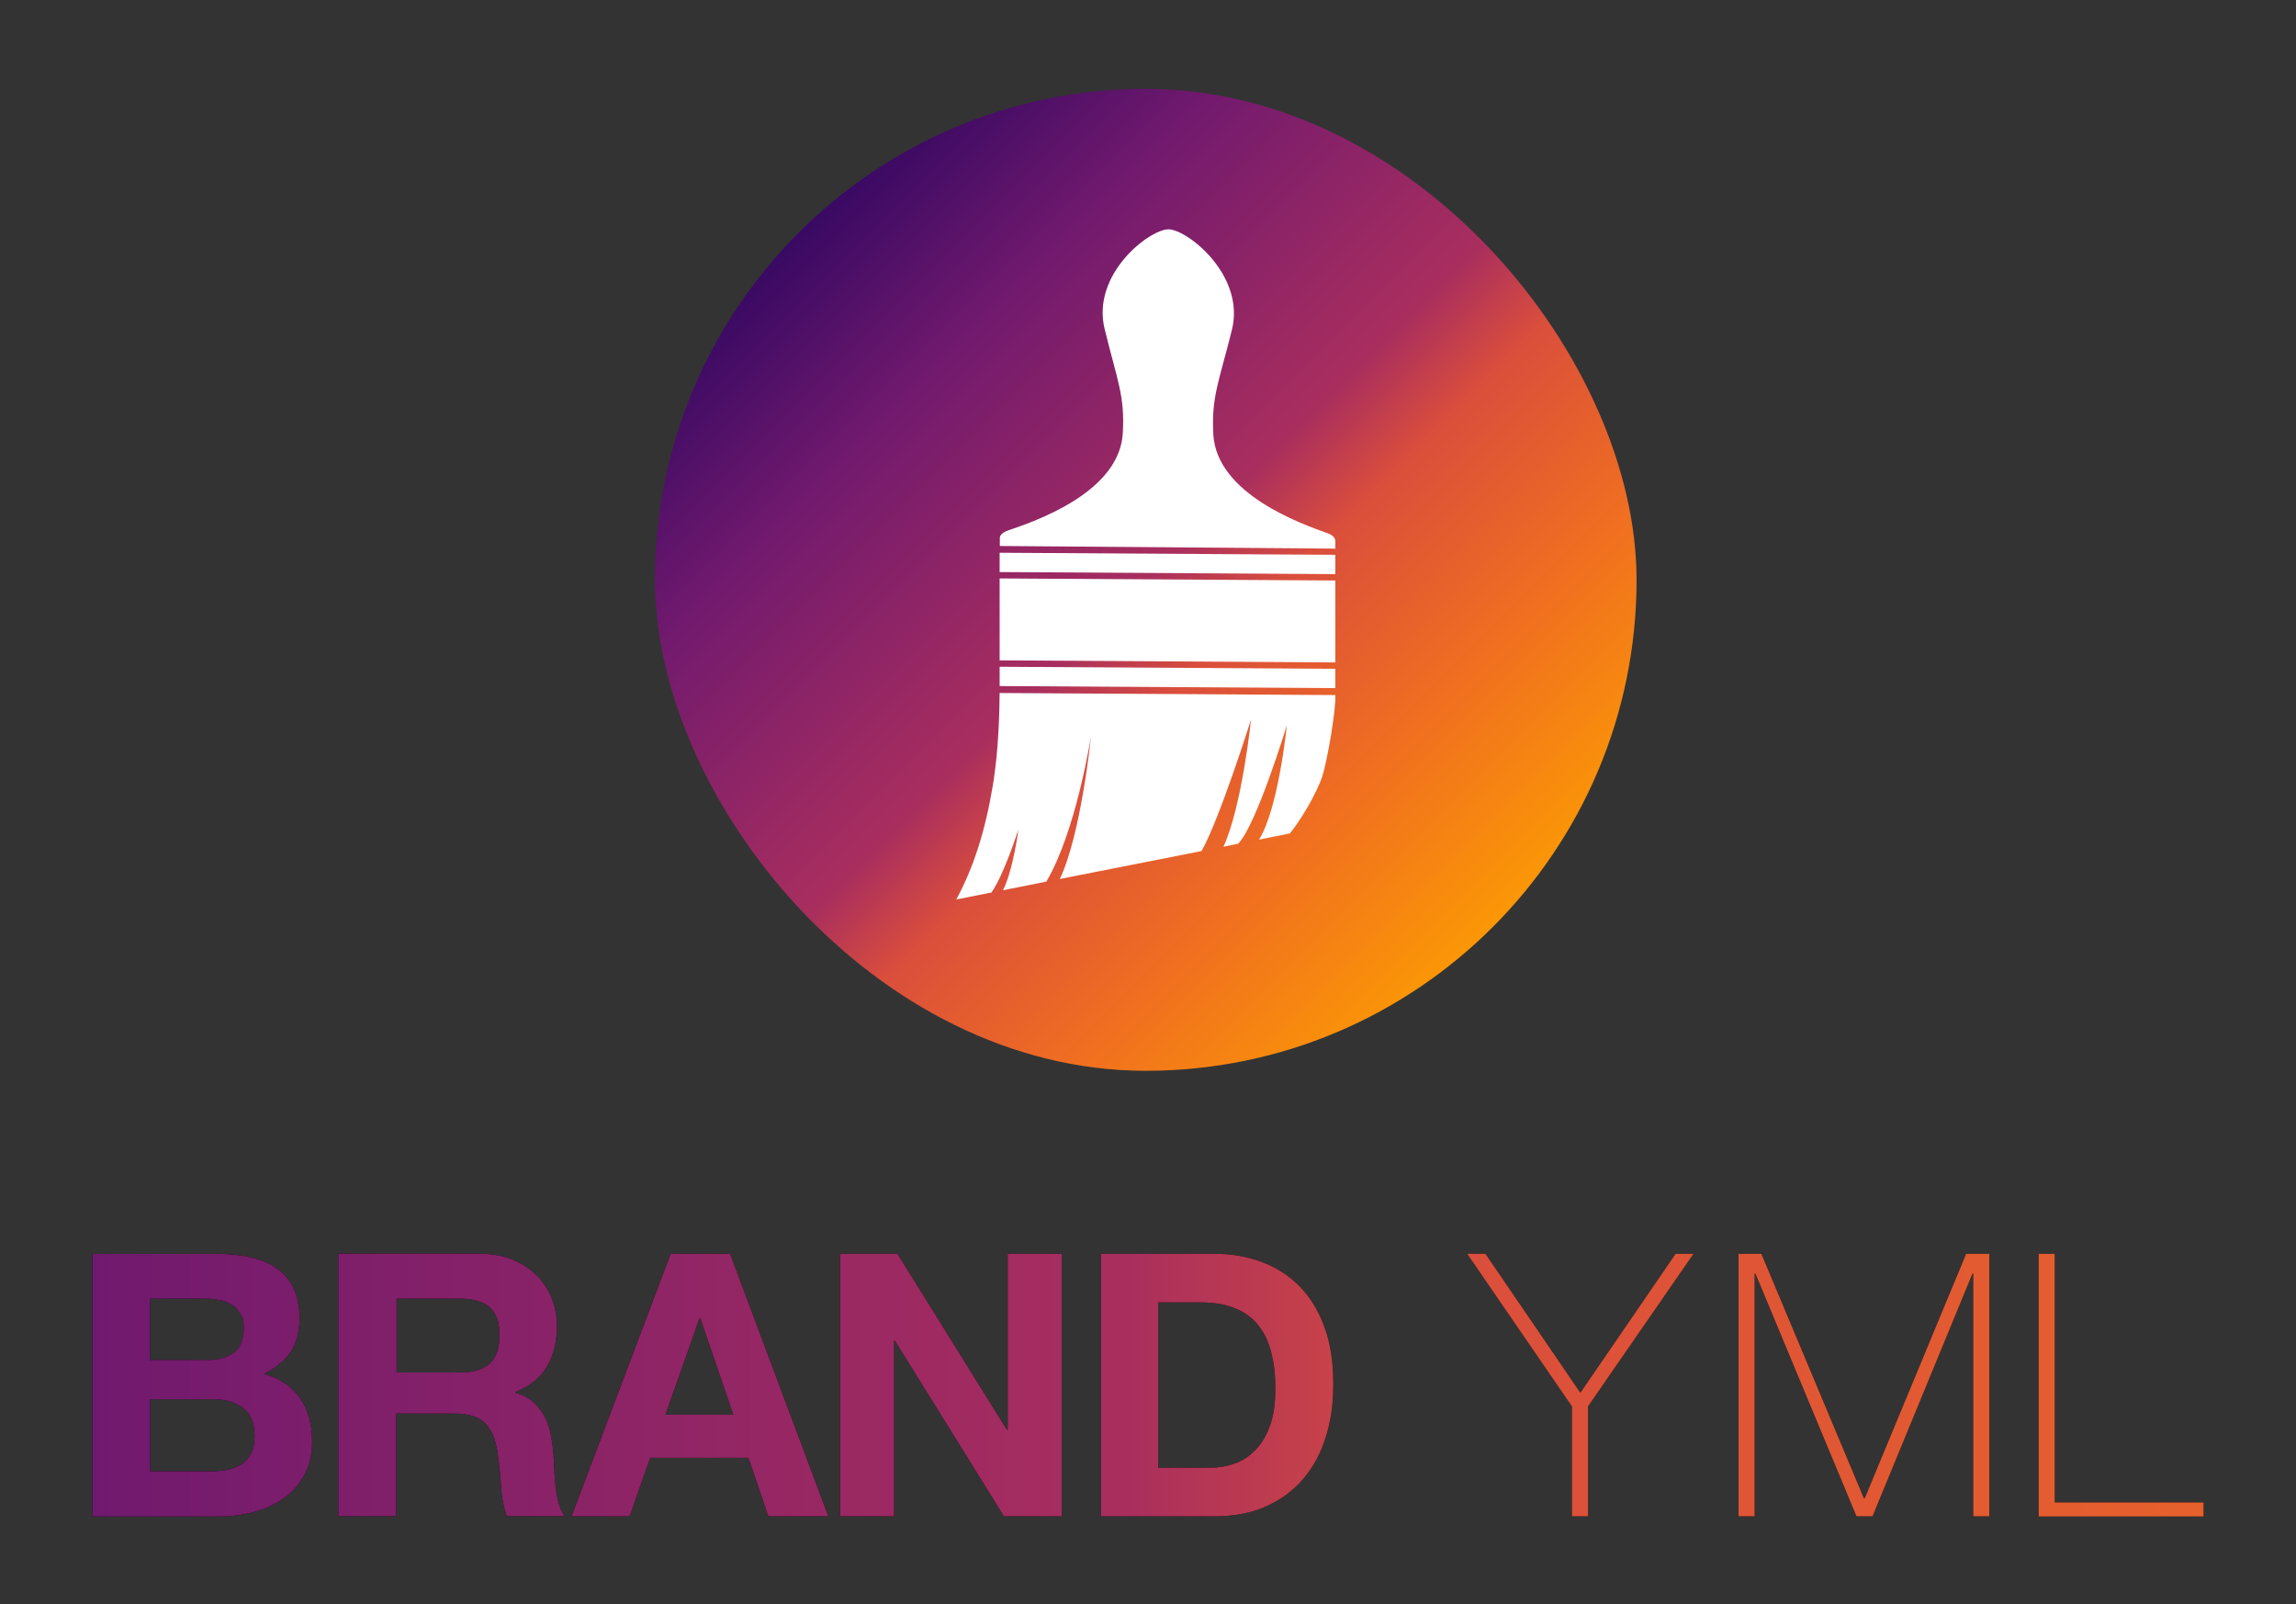 <?xml version="1.0" encoding="UTF-8"?>
<svg id="_ÎÓÈ_1" data-name="—ÎÓÈ_1" xmlns="http://www.w3.org/2000/svg" xmlns:xlink="http://www.w3.org/1999/xlink" version="1.1" viewBox="0 0 1224.9 855.6">
  <rect x="0" y="0" width="1224.9" height="855.6" fill="#333333" stroke="none"/>
  <defs>
    <style>
      .cls-1 {
        fill: url(#linear-gradient);
      }

      .cls-1, .cls-2, .cls-3, .cls-4 {
        stroke-width: 0px;
      }

      .cls-2 {
        fill: #000;
      }

      .cls-3 {
        fill: url(#linear-gradient-2);
      }

      .cls-4 {
        fill: #fff;
      }
    </style>
    <linearGradient id="linear-gradient" x1="-287.7" y1="738.7" x2="1488.1" y2="738.7" gradientUnits="userSpaceOnUse">
      <stop offset="0" stop-color="#390963"/>
      <stop offset=".2" stop-color="#721a6e"/>
      <stop offset=".5" stop-color="#a92e5e"/>
      <stop offset=".6" stop-color="#da4e3c"/>
      <stop offset="1" stop-color="#f06f20"/>
      <stop offset="1" stop-color="#fb9706"/>
    </linearGradient>
    <linearGradient id="linear-gradient-2" x1="426.1" y1="124.1" x2="796.5" y2="494.5" gradientUnits="userSpaceOnUse">
      <stop offset="0" stop-color="#390963"/>
      <stop offset=".2" stop-color="#721a6e"/>
      <stop offset=".5" stop-color="#a92e5e"/>
      <stop offset=".6" stop-color="#da4e3c"/>
      <stop offset=".8" stop-color="#f06f20"/>
      <stop offset="1" stop-color="#fb9706"/>
    </linearGradient>
  </defs>
  <g>
    <g>
      <path class="cls-2" d="M115.2,668.7c6.7,0,12.7.6,18.2,1.8,5.5,1.2,10.2,3.1,14.1,5.8,3.9,2.7,7,6.2,9.1,10.7,2.2,4.4,3.2,9.9,3.2,16.5s-1.6,12.9-4.8,17.6c-3.2,4.7-7.9,8.6-14.2,11.6,8.6,2.5,15.1,6.8,19.3,13,4.2,6.2,6.4,13.7,6.4,22.5s-1.4,13.2-4.1,18.3c-2.7,5.2-6.4,9.4-11.1,12.6-4.6,3.3-9.9,5.7-15.9,7.3-5.9,1.6-12.1,2.4-18.3,2.4H49.3v-140h65.9ZM111.2,725.3c5.5,0,10-1.3,13.5-3.9,3.5-2.6,5.3-6.9,5.3-12.7s-.6-5.9-1.8-8c-1.2-2.1-2.7-3.7-4.7-4.9-2-1.2-4.2-2-6.8-2.5-2.5-.5-5.2-.7-7.9-.7h-28.8v32.7h31.2ZM113,784.7c3,0,5.9-.3,8.6-.9,2.7-.6,5.2-1.6,7.3-2.9,2.1-1.4,3.8-3.2,5-5.6,1.2-2.4,1.9-5.4,1.9-9,0-7.2-2-12.3-6.1-15.4-4.1-3.1-9.4-4.6-16.1-4.6h-33.5v38.4h32.9Z"/>
      <path class="cls-2" d="M256.2,668.7c6.3,0,11.9,1,17,3,5,2,9.3,4.8,12.9,8.3,3.6,3.5,6.3,7.6,8.2,12.3,1.9,4.6,2.8,9.6,2.8,15,0,8.2-1.7,15.4-5.2,21.4-3.5,6-9.1,10.6-17,13.7v.4c3.8,1,6.9,2.6,9.4,4.8,2.5,2.2,4.5,4.7,6.1,7.6,1.6,2.9,2.7,6.2,3.4,9.7.7,3.5,1.2,7.1,1.5,10.6.1,2.2.3,4.8.4,7.8.1,3,.4,6.1.7,9.2.3,3.1.8,6.1,1.6,8.9.7,2.8,1.8,5.2,3.2,7.2h-30.8c-1.7-4.4-2.7-9.7-3.1-15.9-.4-6.1-1-12-1.8-17.6-1-7.3-3.3-12.7-6.7-16.1-3.4-3.4-9-5.1-16.7-5.1h-30.8v54.7h-30.8v-140h75.5ZM245.3,732c7.1,0,12.4-1.6,15.9-4.7,3.5-3.1,5.3-8.2,5.3-15.3s-1.8-11.7-5.3-14.8c-3.5-3.1-8.8-4.6-15.9-4.6h-33.7v39.4h33.7Z"/>
      <path class="cls-2" d="M389.5,668.7l52.4,140h-32l-10.6-31.2h-52.4l-11,31.2h-31l52.9-140h31.6ZM391.2,754.5l-17.6-51.4h-.4l-18.2,51.4h36.3Z"/>
      <path class="cls-2" d="M478.8,668.7l58.4,93.9h.4v-93.9h28.8v140h-30.8l-58.2-93.7h-.4v93.7h-28.8v-140h30.6Z"/>
      <path class="cls-2" d="M647.8,668.7c9,0,17.4,1.4,25.2,4.3,7.8,2.9,14.5,7.2,20.2,12.9,5.7,5.8,10.1,12.9,13.3,21.6,3.2,8.6,4.8,18.8,4.8,30.4s-1.3,19.6-3.9,28.2c-2.6,8.6-6.6,16.1-11.9,22.4-5.3,6.3-11.9,11.2-19.8,14.8-7.9,3.6-17.2,5.4-27.9,5.4h-60.4v-140h60.4ZM645.6,782.8c4.4,0,8.8-.7,12.9-2.2,4.2-1.4,7.9-3.8,11.2-7.2,3.3-3.3,5.9-7.7,7.8-13,2-5.4,2.9-11.9,2.9-19.6s-.7-13.4-2.1-19.1c-1.4-5.7-3.6-10.6-6.8-14.6-3.1-4.1-7.3-7.2-12.5-9.3-5.2-2.2-11.5-3.2-19.1-3.2h-22v88.2h27.5Z"/>
      <path class="cls-2" d="M893.9,668.7h9.6l-56.3,81.4v58.6h-8.6v-58.6l-55.9-81.4h9.8l50.6,74.1,50.8-74.1Z"/>
      <path class="cls-2" d="M927.3,668.7h12.4l54.7,130.4h.4l54.1-130.4h12.4v140h-8.6v-129.4h-.4l-53.3,129.4h-8.6l-53.9-129.4h-.4v129.4h-8.6v-140Z"/>
      <path class="cls-2" d="M1087.6,668.7h8.6v132.6h79.4v7.5h-88v-140Z"/>
    </g>
    <g>
      <path class="cls-1" d="M115.2,668.7c6.7,0,12.7.6,18.2,1.8,5.5,1.2,10.2,3.1,14.1,5.8,3.9,2.7,7,6.2,9.1,10.7,2.2,4.4,3.2,9.9,3.2,16.5s-1.6,12.9-4.8,17.6c-3.2,4.7-7.9,8.6-14.2,11.6,8.6,2.5,15.1,6.8,19.3,13,4.2,6.2,6.4,13.7,6.4,22.5s-1.4,13.2-4.1,18.3c-2.7,5.2-6.4,9.4-11.1,12.6-4.6,3.3-9.9,5.7-15.9,7.3-5.9,1.6-12.1,2.4-18.3,2.4H49.3v-140h65.9ZM111.2,725.3c5.5,0,10-1.3,13.5-3.9,3.5-2.6,5.3-6.9,5.3-12.7s-.6-5.9-1.8-8c-1.2-2.1-2.7-3.7-4.7-4.9-2-1.2-4.2-2-6.8-2.5-2.5-.5-5.2-.7-7.9-.7h-28.8v32.7h31.2ZM113,784.7c3,0,5.9-.3,8.6-.9,2.7-.6,5.2-1.6,7.3-2.9,2.1-1.4,3.8-3.2,5-5.6,1.2-2.4,1.9-5.4,1.9-9,0-7.2-2-12.3-6.1-15.4-4.1-3.1-9.4-4.6-16.1-4.6h-33.5v38.4h32.9Z"/>
      <path class="cls-1" d="M256.2,668.7c6.3,0,11.9,1,17,3,5,2,9.3,4.8,12.9,8.3,3.6,3.5,6.3,7.6,8.2,12.3,1.9,4.6,2.8,9.6,2.8,15,0,8.2-1.7,15.4-5.2,21.4-3.5,6-9.1,10.6-17,13.7v.4c3.8,1,6.9,2.6,9.4,4.8,2.5,2.2,4.5,4.7,6.1,7.6,1.6,2.9,2.7,6.2,3.4,9.7.7,3.5,1.2,7.1,1.5,10.6.1,2.2.3,4.8.4,7.8.1,3,.4,6.1.7,9.2.3,3.1.8,6.1,1.6,8.9.7,2.8,1.8,5.2,3.2,7.2h-30.8c-1.7-4.4-2.7-9.7-3.1-15.9-.4-6.1-1-12-1.8-17.6-1-7.3-3.3-12.7-6.7-16.1-3.4-3.4-9-5.1-16.7-5.1h-30.8v54.7h-30.8v-140h75.5ZM245.3,732c7.1,0,12.4-1.6,15.9-4.7,3.5-3.1,5.3-8.2,5.3-15.3s-1.8-11.7-5.3-14.8c-3.5-3.1-8.8-4.6-15.9-4.6h-33.7v39.4h33.7Z"/>
      <path class="cls-1" d="M389.5,668.7l52.4,140h-32l-10.6-31.2h-52.4l-11,31.2h-31l52.9-140h31.6ZM391.2,754.5l-17.6-51.4h-.4l-18.2,51.4h36.3Z"/>
      <path class="cls-1" d="M478.8,668.7l58.4,93.9h.4v-93.9h28.8v140h-30.8l-58.2-93.7h-.4v93.7h-28.8v-140h30.6Z"/>
      <path class="cls-1" d="M647.8,668.7c9,0,17.4,1.4,25.2,4.3,7.8,2.9,14.5,7.2,20.2,12.9,5.7,5.8,10.1,12.9,13.3,21.6,3.2,8.6,4.8,18.8,4.8,30.4s-1.3,19.6-3.9,28.2c-2.6,8.6-6.6,16.1-11.9,22.4-5.3,6.3-11.9,11.2-19.8,14.8-7.9,3.6-17.2,5.4-27.9,5.4h-60.4v-140h60.4ZM645.6,782.8c4.4,0,8.8-.7,12.9-2.2,4.2-1.4,7.9-3.8,11.2-7.2,3.3-3.3,5.9-7.7,7.8-13,2-5.4,2.9-11.9,2.9-19.6s-.7-13.4-2.1-19.1c-1.4-5.7-3.6-10.6-6.8-14.6-3.1-4.1-7.3-7.2-12.5-9.3-5.2-2.2-11.5-3.2-19.1-3.2h-22v88.2h27.5Z"/>
      <path class="cls-1" d="M893.9,668.7h9.6l-56.3,81.4v58.6h-8.6v-58.6l-55.9-81.4h9.8l50.6,74.1,50.8-74.1Z"/>
      <path class="cls-1" d="M927.3,668.7h12.4l54.7,130.4h.4l54.1-130.4h12.4v140h-8.6v-129.4h-.4l-53.3,129.4h-8.6l-53.9-129.4h-.4v129.4h-8.6v-140Z"/>
      <path class="cls-1" d="M1087.6,668.7h8.6v132.6h79.4v7.5h-88v-140Z"/>
    </g>
  </g>
  <g>
    <rect class="cls-3" x="349.4" y="47.4" width="523.7" height="523.7" rx="261.9" ry="261.9"/>
    <g>
      <g>
        <polygon class="cls-4" points="533.3 308.5 533.3 352.2 712.4 353.3 712.4 309.6 533.3 308.5"/>
        <polygon class="cls-4" points="712.4 356.7 533.3 355.6 533.3 365.9 712.4 367 712.4 356.7"/>
        <polygon class="cls-4" points="712.4 306.2 712.4 295.9 533.3 294.8 533.3 305.1 712.4 306.2"/>
      </g>
      <path class="cls-4" d="M712.4,292.8v-4.3c0-1.6-1.5-3.2-4.1-4.1-14.1-5-59.3-21-61-52.8-1.1-20.1,3.1-28.2,9.9-55.6,7.3-29.1-23.7-53.6-33.8-53.7-10.2,0-41.2,23.9-34.1,53.1,6.7,27.5,10.9,35.6,9.7,55.7-1.9,31.7-47.1,47-61.2,51.8-2.6.9-4.4,2.4-4.4,4v4.3l179.1,1.4Z"/>
      <path class="cls-4" d="M533.3,369.5c-.1,7.4-.3,29.8-3.7,49.8-4.1,24.4-10.3,43.5-19.4,60.4l18.7-3.7c6.6-9.1,14.4-33.6,14.4-33.6,0,0-2.7,21.4-8.2,32.4l23.1-4.6c15.9-26.8,23.8-77.3,23.8-77.3,0,0-5.2,52-16.6,75.9l75.6-14.9c9.5-16.6,26.4-70.1,26.4-70.1,0,0-4.8,46.3-14.7,67.8l7.8-1.6c9.7-9.6,26-63.1,26-63.1,0,0-4.4,44.2-14.8,60.9l16.4-3.3c5-5.9,14.2-20.9,17.3-30.4,2.9-9,7.4-36.1,7-43.4l-179.1-1.1Z"/>
    </g>
  </g>
</svg>